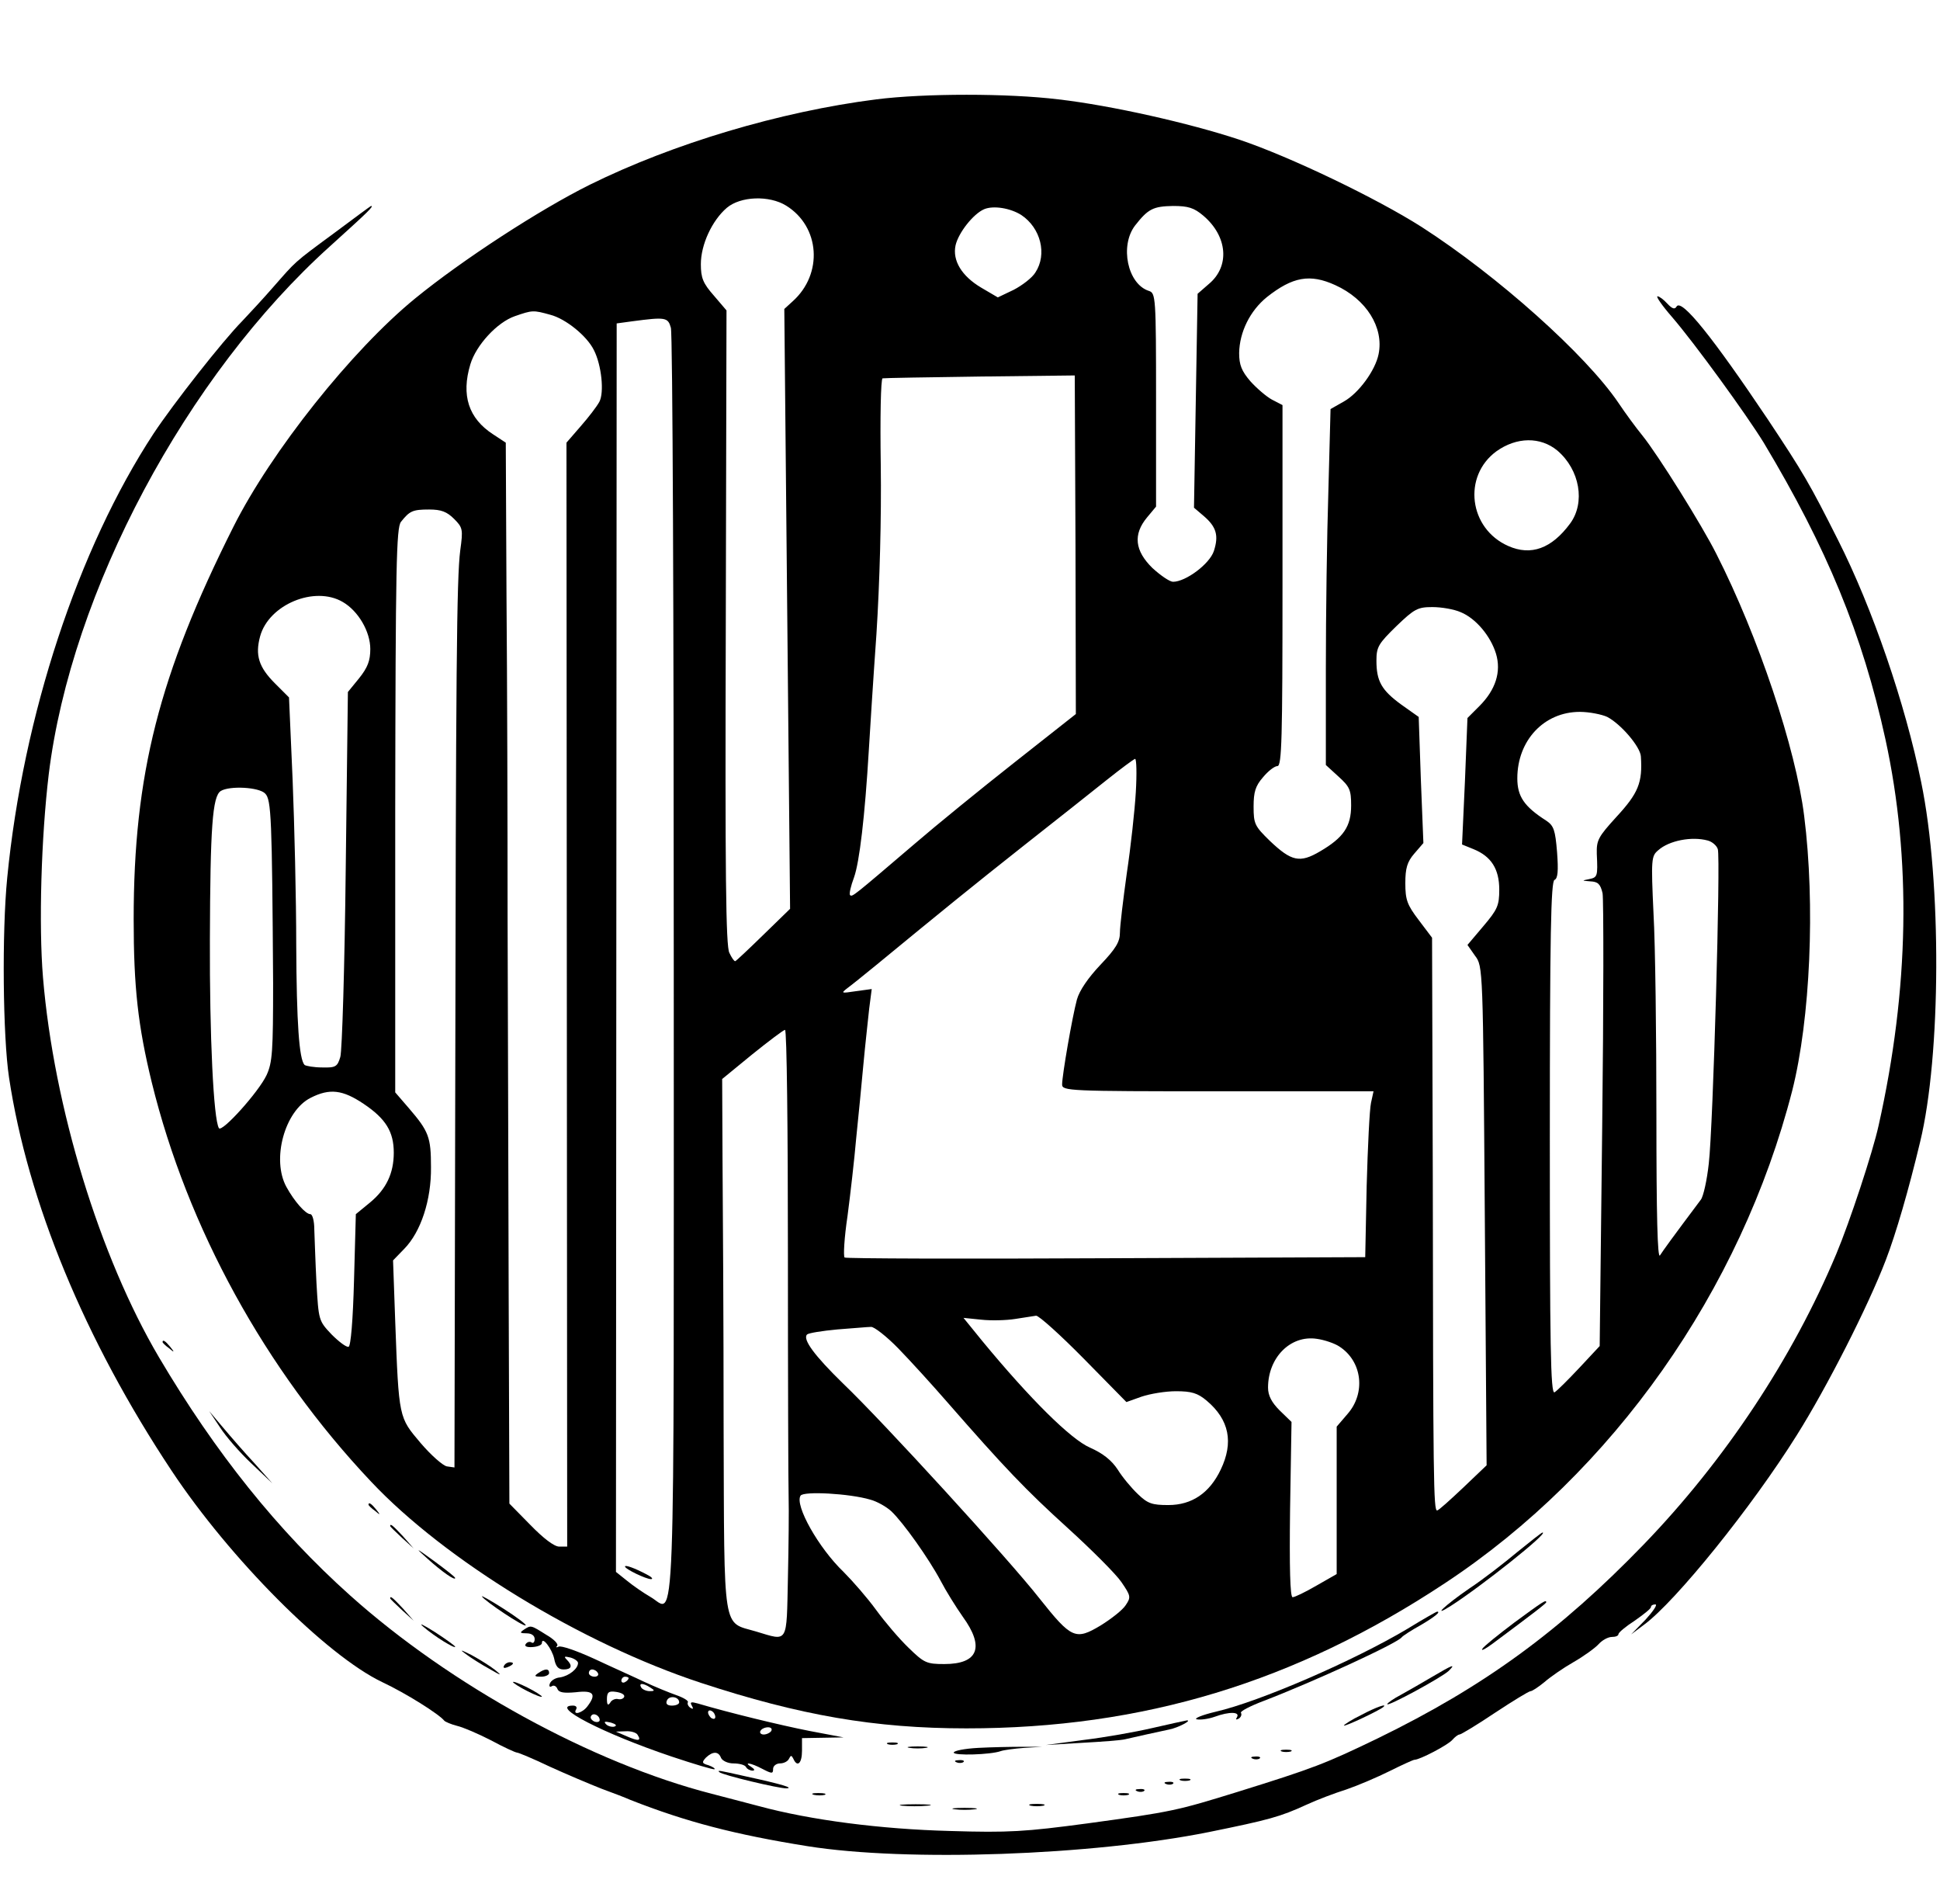 <?xml version="1.0" standalone="no"?>
<!DOCTYPE svg PUBLIC "-//W3C//DTD SVG 20010904//EN"
 "http://www.w3.org/TR/2001/REC-SVG-20010904/DTD/svg10.dtd">
<svg version="1.0" xmlns="http://www.w3.org/2000/svg"
 width="537pt" height="527pt" viewBox="0 0 537 527"
 preserveAspectRatio="xMidYMid meet">

<g transform="translate(0,527) scale(0.1,-0.1)"
fill="#000000" stroke="none">
<path d="M2425 4995 c-266 -34 -561 -122 -792 -236 -139 -69 -353 -208 -484
-315 -175 -143 -398 -423 -503 -632 -206 -410 -276 -686 -276 -1086 0 -188 12
-295 50 -451 99 -403 314 -795 607 -1105 205 -218 582 -448 913 -557 274 -90
482 -126 735 -126 489 0 911 128 1325 402 465 307 819 810 961 1363 50 198 64
515 33 760 -23 186 -127 497 -243 725 -39 78 -162 275 -205 328 -18 22 -48 63
-66 90 -90 133 -335 352 -545 487 -124 79 -365 195 -506 242 -136 45 -352 94
-499 111 -140 17 -370 17 -505 0z m-249 -294 c94 -58 103 -189 18 -265 l-23
-21 8 -830 8 -830 -74 -72 c-41 -40 -76 -73 -78 -73 -3 0 -10 10 -16 23 -10
17 -12 225 -10 900 l2 878 -35 41 c-30 34 -36 49 -36 87 0 54 31 121 72 156
38 32 117 35 164 6z m651 -26 c54 -36 72 -109 39 -159 -9 -15 -37 -36 -60 -48
l-44 -21 -46 27 c-54 32 -80 75 -71 117 8 35 49 87 79 100 26 11 73 3 103 -16z
m504 -2 c67 -57 74 -140 15 -189 l-31 -27 -5 -296 -5 -296 27 -23 c35 -30 42
-54 28 -97 -12 -36 -78 -85 -113 -85 -9 0 -34 17 -57 38 -49 48 -54 93 -15
140 l25 30 0 295 c0 286 -1 296 -20 302 -59 19 -81 125 -38 181 36 46 50 53
105 54 42 0 58 -5 84 -27z m365 -192 c86 -39 135 -117 120 -191 -9 -45 -55
-108 -96 -131 l-37 -21 -6 -226 c-4 -124 -7 -345 -7 -492 l0 -267 35 -32 c31
-28 35 -37 35 -80 0 -58 -21 -89 -86 -127 -56 -33 -79 -28 -139 29 -42 41 -45
47 -45 95 0 40 5 57 26 81 14 17 32 31 40 31 12 0 14 76 14 500 l0 499 -29 15
c-15 8 -42 31 -60 51 -24 28 -31 45 -31 78 1 58 30 117 77 155 71 56 119 65
189 33z m-2173 -82 c43 -11 102 -59 121 -98 21 -41 29 -117 15 -143 -7 -13
-30 -43 -52 -68 l-39 -45 1 -1527 1 -1528 -22 0 c-14 0 -44 23 -80 60 l-58 59
-2 583 c-1 321 -2 790 -3 1043 0 253 -1 651 -3 885 l-2 425 -35 23 c-68 44
-89 108 -63 194 16 53 74 116 123 133 49 17 51 17 98 4z m334 -36 c5 -16 8
-812 8 -1771 0 -1929 6 -1781 -65 -1741 -19 11 -48 31 -65 45 l-30 24 1 1727
1 1728 44 6 c91 12 98 11 106 -18z m1120 -600 l1 -469 -170 -134 c-94 -74
-218 -175 -276 -225 -170 -145 -173 -148 -179 -142 -3 3 2 25 11 49 15 42 30
168 41 353 3 50 12 194 21 320 9 141 14 322 12 468 -2 130 0 238 5 240 4 1
125 3 270 5 l262 3 2 -468z m1334 260 c62 -53 78 -144 35 -202 -51 -69 -108
-90 -171 -62 -109 48 -127 193 -33 262 56 40 122 41 169 2z m-3054 -189 c24
-24 25 -29 17 -87 -10 -78 -12 -324 -14 -1550 l-2 -988 -21 3 c-11 2 -44 31
-73 65 -60 71 -60 67 -70 336 l-6 169 31 32 c46 47 75 135 74 226 0 83 -6 99
-61 163 l-38 44 0 780 c1 676 3 783 16 799 24 30 32 34 78 34 33 0 49 -6 69
-26z m-308 -230 c43 -25 76 -82 76 -130 0 -32 -7 -51 -31 -81 l-31 -38 -6
-490 c-3 -270 -10 -503 -15 -520 -8 -27 -13 -30 -50 -29 -23 0 -45 4 -49 7
-15 16 -22 116 -23 332 0 127 -5 332 -10 457 l-10 228 -39 39 c-45 45 -55 78
-41 130 24 88 151 141 229 95z m3094 -28 c42 -17 83 -66 98 -115 15 -50 -1
-100 -46 -145 l-33 -33 -7 -175 -8 -175 32 -13 c49 -20 71 -55 71 -112 0 -44
-5 -55 -44 -101 l-44 -52 21 -30 c22 -29 22 -32 27 -720 l5 -690 -65 -62 c-36
-34 -68 -63 -72 -63 -10 0 -11 81 -12 925 l-2 660 -37 49 c-32 42 -37 56 -37
102 0 41 5 59 25 82 l25 29 -7 175 -6 174 -48 34 c-55 40 -69 65 -69 122 0 38
6 47 55 95 50 48 59 53 100 53 25 0 60 -6 78 -14z m406 -290 c38 -20 91 -82
93 -109 5 -73 -7 -102 -68 -168 -50 -55 -55 -64 -54 -102 3 -63 2 -65 -22 -70
-20 -4 -20 -4 4 -6 21 -1 28 -7 34 -33 3 -18 3 -307 -1 -643 l-7 -610 -56 -60
c-31 -33 -62 -64 -69 -68 -11 -6 -13 132 -13 703 0 562 3 712 13 715 9 4 11
24 7 77 -5 61 -9 73 -30 87 -61 39 -80 67 -80 117 0 105 74 184 173 184 26 0
61 -7 76 -14z m-1305 -208 c-3 -51 -14 -152 -25 -225 -10 -72 -19 -146 -19
-164 0 -25 -11 -44 -54 -89 -34 -36 -58 -71 -65 -96 -13 -48 -41 -210 -41
-235 0 -18 17 -19 431 -19 l431 0 -7 -32 c-4 -18 -9 -122 -12 -230 l-4 -197
-717 -3 c-394 -2 -720 -1 -724 2 -4 3 -1 55 8 115 8 61 19 157 24 215 6 58 15
150 20 205 5 55 13 124 16 154 l7 54 -44 -6 c-40 -6 -42 -6 -24 8 11 8 47 37
80 64 186 153 266 218 409 331 88 69 191 151 230 182 39 31 74 57 78 58 4 0 5
-42 2 -92z m-2410 -4 c17 -17 19 -66 22 -524 0 -190 -2 -220 -18 -255 -22 -47
-124 -160 -132 -147 -15 24 -26 256 -25 522 1 311 7 396 30 411 24 15 106 11
123 -7z m3993 -130 c12 -3 25 -14 28 -24 8 -25 -13 -769 -25 -870 -5 -46 -15
-91 -22 -100 -81 -108 -104 -140 -113 -154 -7 -12 -10 112 -10 386 0 222 -3
474 -8 560 -7 151 -6 159 13 175 30 27 93 39 137 27z m-2546 -1141 c0 -340 1
-645 2 -678 1 -33 0 -133 -2 -222 -4 -184 2 -175 -88 -148 -94 28 -88 -14 -90
569 0 281 -2 612 -3 736 l-1 224 83 68 c46 37 87 68 91 68 5 0 8 -278 8 -617z
m-1174 412 c61 -41 83 -77 83 -135 0 -57 -21 -101 -66 -138 l-39 -32 -5 -182
c-3 -112 -9 -183 -15 -185 -6 -2 -27 14 -47 34 -36 38 -36 39 -42 143 -3 58
-5 124 -6 148 0 23 -5 42 -11 42 -13 0 -44 35 -66 75 -42 76 -5 211 67 247 53
27 89 22 147 -17z m1993 -705 l118 -120 42 15 c24 8 66 15 95 15 43 0 60 -5
85 -26 63 -53 75 -116 39 -191 -31 -65 -80 -98 -145 -98 -45 0 -57 4 -84 30
-18 17 -43 47 -56 68 -17 26 -41 45 -77 61 -53 23 -166 135 -298 295 l-52 64
49 -5 c27 -3 69 -2 94 2 25 4 51 8 58 9 8 0 67 -53 132 -119z m-513 28 c34
-35 94 -101 134 -147 159 -182 218 -244 335 -350 66 -60 133 -127 148 -149 26
-38 27 -42 12 -64 -8 -13 -40 -38 -69 -56 -70 -42 -81 -37 -170 75 -83 106
-433 489 -543 594 -80 78 -113 123 -100 136 4 4 41 10 84 14 42 3 84 7 93 7 8
1 43 -26 76 -60z m1220 6 c64 -41 74 -129 23 -187 l-30 -35 0 -204 0 -204 -56
-32 c-31 -18 -60 -32 -66 -32 -7 0 -9 84 -7 243 l4 242 -33 32 c-22 22 -32 41
-32 63 0 83 62 146 135 135 22 -3 50 -13 62 -21z m-1298 -424 c19 -5 45 -20
58 -32 33 -31 104 -131 137 -193 14 -27 42 -72 61 -99 61 -84 43 -131 -51
-131 -49 0 -56 3 -99 45 -26 25 -66 72 -90 105 -24 33 -65 80 -90 105 -69 66
-136 185 -119 211 8 13 136 6 193 -11z"/>
<path d="M1730 935 c0 -7 58 -35 72 -35 7 0 2 6 -12 13 -34 18 -60 27 -60 22z"/>
<path d="M925 4625 c-114 -84 -104 -76 -170 -151 -27 -31 -66 -73 -85 -93 -55
-56 -190 -228 -245 -311 -209 -319 -361 -780 -405 -1229 -15 -152 -12 -440 5
-553 52 -344 209 -725 450 -1088 162 -244 428 -511 583 -585 66 -31 158 -89
172 -107 3 -3 19 -10 35 -14 17 -4 59 -22 94 -40 35 -19 68 -34 72 -34 4 0 45
-17 91 -39 46 -21 110 -48 143 -61 33 -12 69 -26 80 -31 155 -61 290 -96 490
-128 276 -44 787 -26 1111 39 167 34 197 42 271 76 28 13 78 32 110 42 32 11
86 34 120 51 34 17 65 31 68 31 15 0 93 41 105 55 7 8 16 15 20 15 4 0 49 27
98 60 50 33 94 60 99 60 4 0 21 11 38 25 16 14 52 39 80 55 28 16 60 39 70 50
10 11 26 20 37 20 10 0 18 3 18 8 0 4 20 21 45 37 24 17 45 33 45 38 0 4 5 7
12 7 7 0 -6 -19 -27 -42 l-40 -41 36 27 c87 64 298 325 423 525 83 132 197
356 246 484 28 73 63 193 95 327 58 238 60 719 3 995 -44 217 -135 482 -230
670 -79 157 -96 186 -195 335 -151 225 -238 334 -252 312 -5 -9 -12 -7 -26 8
-10 11 -22 20 -27 20 -5 0 13 -26 40 -57 63 -73 206 -270 254 -348 175 -292
273 -529 337 -821 72 -331 66 -690 -19 -1069 -16 -73 -80 -267 -117 -355 -121
-289 -309 -572 -533 -804 -233 -241 -442 -393 -735 -536 -147 -71 -178 -83
-390 -149 -165 -51 -180 -55 -415 -87 -172 -23 -217 -26 -380 -21 -192 5 -386
30 -530 69 -41 11 -100 26 -130 34 -331 85 -723 300 -1001 549 -200 179 -373
395 -529 659 -164 278 -291 692 -321 1051 -12 145 -5 388 16 563 62 505 381
1103 779 1461 105 95 122 111 113 111 -1 0 -47 -34 -102 -75z"/>
<path d="M450 1556 c0 -2 8 -10 18 -17 15 -13 16 -12 3 4 -13 16 -21 21 -21
13z"/>
<path d="M609 1320 c16 -25 55 -70 87 -100 l58 -55 -49 55 c-28 30 -67 75 -88
100 l-38 45 30 -45z"/>
<path d="M1020 1106 c0 -2 8 -10 18 -17 15 -13 16 -12 3 4 -13 16 -21 21 -21
13z"/>
<path d="M1080 1047 c0 -2 15 -16 33 -33 l32 -29 -29 33 c-28 30 -36 37 -36
29z"/>
<path d="M4200 975 c-36 -30 -95 -76 -133 -101 -67 -46 -106 -83 -51 -48 83
53 272 203 254 203 -3 0 -34 -25 -70 -54z"/>
<path d="M1185 955 c39 -35 75 -60 75 -52 0 3 -26 23 -57 46 -55 40 -56 40
-18 6z"/>
<path d="M1334 852 c8 -13 116 -85 121 -80 3 2 -25 23 -61 46 -36 23 -63 38
-60 34z"/>
<path d="M1080 847 c0 -2 15 -16 33 -33 l32 -29 -29 33 c-28 30 -36 37 -36 29z"/>
<path d="M4192 780 c-45 -34 -85 -66 -89 -73 -4 -7 9 0 28 14 121 90 149 112
149 115 0 8 -9 2 -88 -56z"/>
<path d="M3895 762 c-148 -88 -408 -201 -530 -229 -38 -9 -62 -19 -52 -21 10
-2 32 1 49 7 41 15 71 14 62 -1 -4 -7 -3 -8 5 -4 6 4 9 11 6 16 -3 4 26 19 63
33 138 53 369 159 382 176 3 4 26 19 53 34 39 23 56 37 45 37 -2 0 -39 -21
-83 -48z"/>
<path d="M1172 768 c30 -26 88 -62 88 -55 0 2 -26 21 -57 41 -32 20 -46 27
-31 14z"/>
<path d="M1450 760 c-12 -8 -11 -10 8 -10 13 0 22 -6 22 -16 0 -8 -4 -13 -9
-9 -5 3 -12 1 -16 -5 -4 -6 4 -9 19 -8 15 1 26 6 26 11 0 21 28 -16 34 -43 4
-21 11 -30 26 -30 22 0 26 10 9 27 -9 9 -7 10 10 6 11 -3 21 -10 21 -15 0 -16
-25 -36 -50 -40 -13 -1 -25 -9 -28 -17 -3 -8 0 -11 6 -7 5 3 12 0 15 -8 4 -10
18 -12 51 -9 49 6 58 -5 32 -39 -14 -19 -42 -26 -31 -8 3 6 -1 10 -9 10 -66 0
83 -77 273 -141 63 -21 116 -37 119 -35 2 2 -6 7 -17 11 -18 5 -19 8 -7 21 19
18 35 18 42 -1 4 -8 19 -15 34 -15 16 0 32 -4 35 -10 3 -6 12 -10 18 -10 7 0
6 4 -3 10 -24 15 -2 12 30 -5 27 -14 30 -14 30 0 0 8 9 15 19 15 11 0 22 6 25
13 5 10 7 10 12 0 11 -25 24 -13 24 22 l0 35 58 1 57 1 -95 18 c-81 16 -221
50 -309 76 -18 5 -22 4 -16 -6 5 -9 4 -11 -4 -6 -6 4 -9 11 -7 15 3 4 -12 13
-32 20 -20 7 -59 23 -87 36 -27 13 -90 41 -139 64 -48 22 -93 38 -100 34 -6
-3 -8 -2 -4 2 5 5 -9 19 -30 31 -43 27 -42 27 -62 14z m205 -120 c3 -5 -1 -10
-9 -10 -9 0 -16 5 -16 10 0 6 4 10 9 10 6 0 13 -4 16 -10z m85 -14 c0 -3 -4
-8 -10 -11 -5 -3 -10 -1 -10 4 0 6 5 11 10 11 6 0 10 -2 10 -4z m60 -26 c13
-8 13 -10 -2 -10 -9 0 -20 5 -23 10 -8 13 5 13 25 0z m-72 -25 c-1 -5 -9 -9
-17 -7 -7 2 -18 -2 -22 -10 -6 -9 -9 -6 -9 10 0 19 5 23 25 20 14 -2 24 -7 23
-13z m152 -16 c0 -5 -9 -9 -20 -9 -13 0 -18 5 -14 14 6 15 34 11 34 -5z m100
-40 c0 -6 -4 -7 -10 -4 -5 3 -10 11 -10 16 0 6 5 7 10 4 6 -3 10 -11 10 -16z
m-320 -9 c0 -5 -7 -7 -15 -4 -8 4 -12 10 -9 15 6 11 24 2 24 -11z m41 -18 c-7
-2 -18 1 -23 6 -8 8 -4 9 13 5 13 -4 18 -8 10 -11z m434 -12 c-3 -5 -13 -10
-21 -10 -8 0 -12 5 -9 10 3 6 13 10 21 10 8 0 12 -4 9 -10z m-370 -11 c11 -17
2 -18 -30 -4 l-30 13 27 1 c15 1 30 -4 33 -10z"/>
<path d="M1289 693 c13 -10 43 -29 65 -41 34 -20 37 -20 16 -3 -14 11 -43 29
-65 41 -30 15 -34 16 -16 3z"/>
<path d="M1395 660 c-3 -6 1 -7 9 -4 18 7 21 14 7 14 -6 0 -13 -4 -16 -10z"/>
<path d="M3965 630 c-27 -16 -67 -39 -87 -50 -21 -11 -38 -23 -38 -26 0 -8
151 74 170 92 21 21 11 17 -45 -16z"/>
<path d="M1490 640 c-12 -8 -11 -10 8 -10 12 0 22 5 22 10 0 13 -11 13 -30 0z"/>
<path d="M1420 615 c0 -2 18 -14 40 -25 22 -11 40 -18 40 -15 0 2 -18 14 -40
25 -22 11 -40 18 -40 15z"/>
<path d="M3768 524 c-27 -13 -48 -27 -48 -29 0 -5 99 42 109 51 13 11 -20 0
-61 -22z"/>
<path d="M3190 488 c-47 -11 -132 -26 -190 -33 l-105 -14 100 6 c55 3 109 7
120 10 22 5 88 20 122 27 25 5 64 26 48 25 -5 -1 -48 -10 -95 -21z"/>
<path d="M2458 443 c6 -2 18 -2 25 0 6 3 1 5 -13 5 -14 0 -19 -2 -12 -5z"/>
<path d="M2518 433 c12 -2 32 -2 45 0 12 2 2 4 -23 4 -25 0 -35 -2 -22 -4z"/>
<path d="M2708 433 c-38 -2 -68 -8 -68 -13 0 -9 102 -6 130 4 8 3 38 7 65 9
l50 3 -55 0 c-30 0 -85 -1 -122 -3z"/>
<path d="M3548 423 c6 -2 18 -2 25 0 6 3 1 5 -13 5 -14 0 -19 -2 -12 -5z"/>
<path d="M3468 403 c7 -3 16 -2 19 1 4 3 -2 6 -13 5 -11 0 -14 -3 -6 -6z"/>
<path d="M2648 393 c7 -3 16 -2 19 1 4 3 -2 6 -13 5 -11 0 -14 -3 -6 -6z"/>
<path d="M1991 366 c7 -8 167 -46 186 -45 21 1 -11 11 -112 33 -76 17 -80 18
-74 12z"/>
<path d="M3268 343 c6 -2 18 -2 25 0 6 3 1 5 -13 5 -14 0 -19 -2 -12 -5z"/>
<path d="M3228 333 c7 -3 16 -2 19 1 4 3 -2 6 -13 5 -11 0 -14 -3 -6 -6z"/>
<path d="M3148 313 c7 -3 16 -2 19 1 4 3 -2 6 -13 5 -11 0 -14 -3 -6 -6z"/>
<path d="M2253 303 c9 -2 23 -2 30 0 6 3 -1 5 -18 5 -16 0 -22 -2 -12 -5z"/>
<path d="M3098 303 c6 -2 18 -2 25 0 6 3 1 5 -13 5 -14 0 -19 -2 -12 -5z"/>
<path d="M2497 273 c18 -2 50 -2 70 0 21 2 7 4 -32 4 -38 0 -55 -2 -38 -4z"/>
<path d="M2853 273 c9 -2 25 -2 35 0 9 3 1 5 -18 5 -19 0 -27 -2 -17 -5z"/>
<path d="M2643 263 c15 -2 39 -2 55 0 15 2 2 4 -28 4 -30 0 -43 -2 -27 -4z"/>
</g>
</svg>
